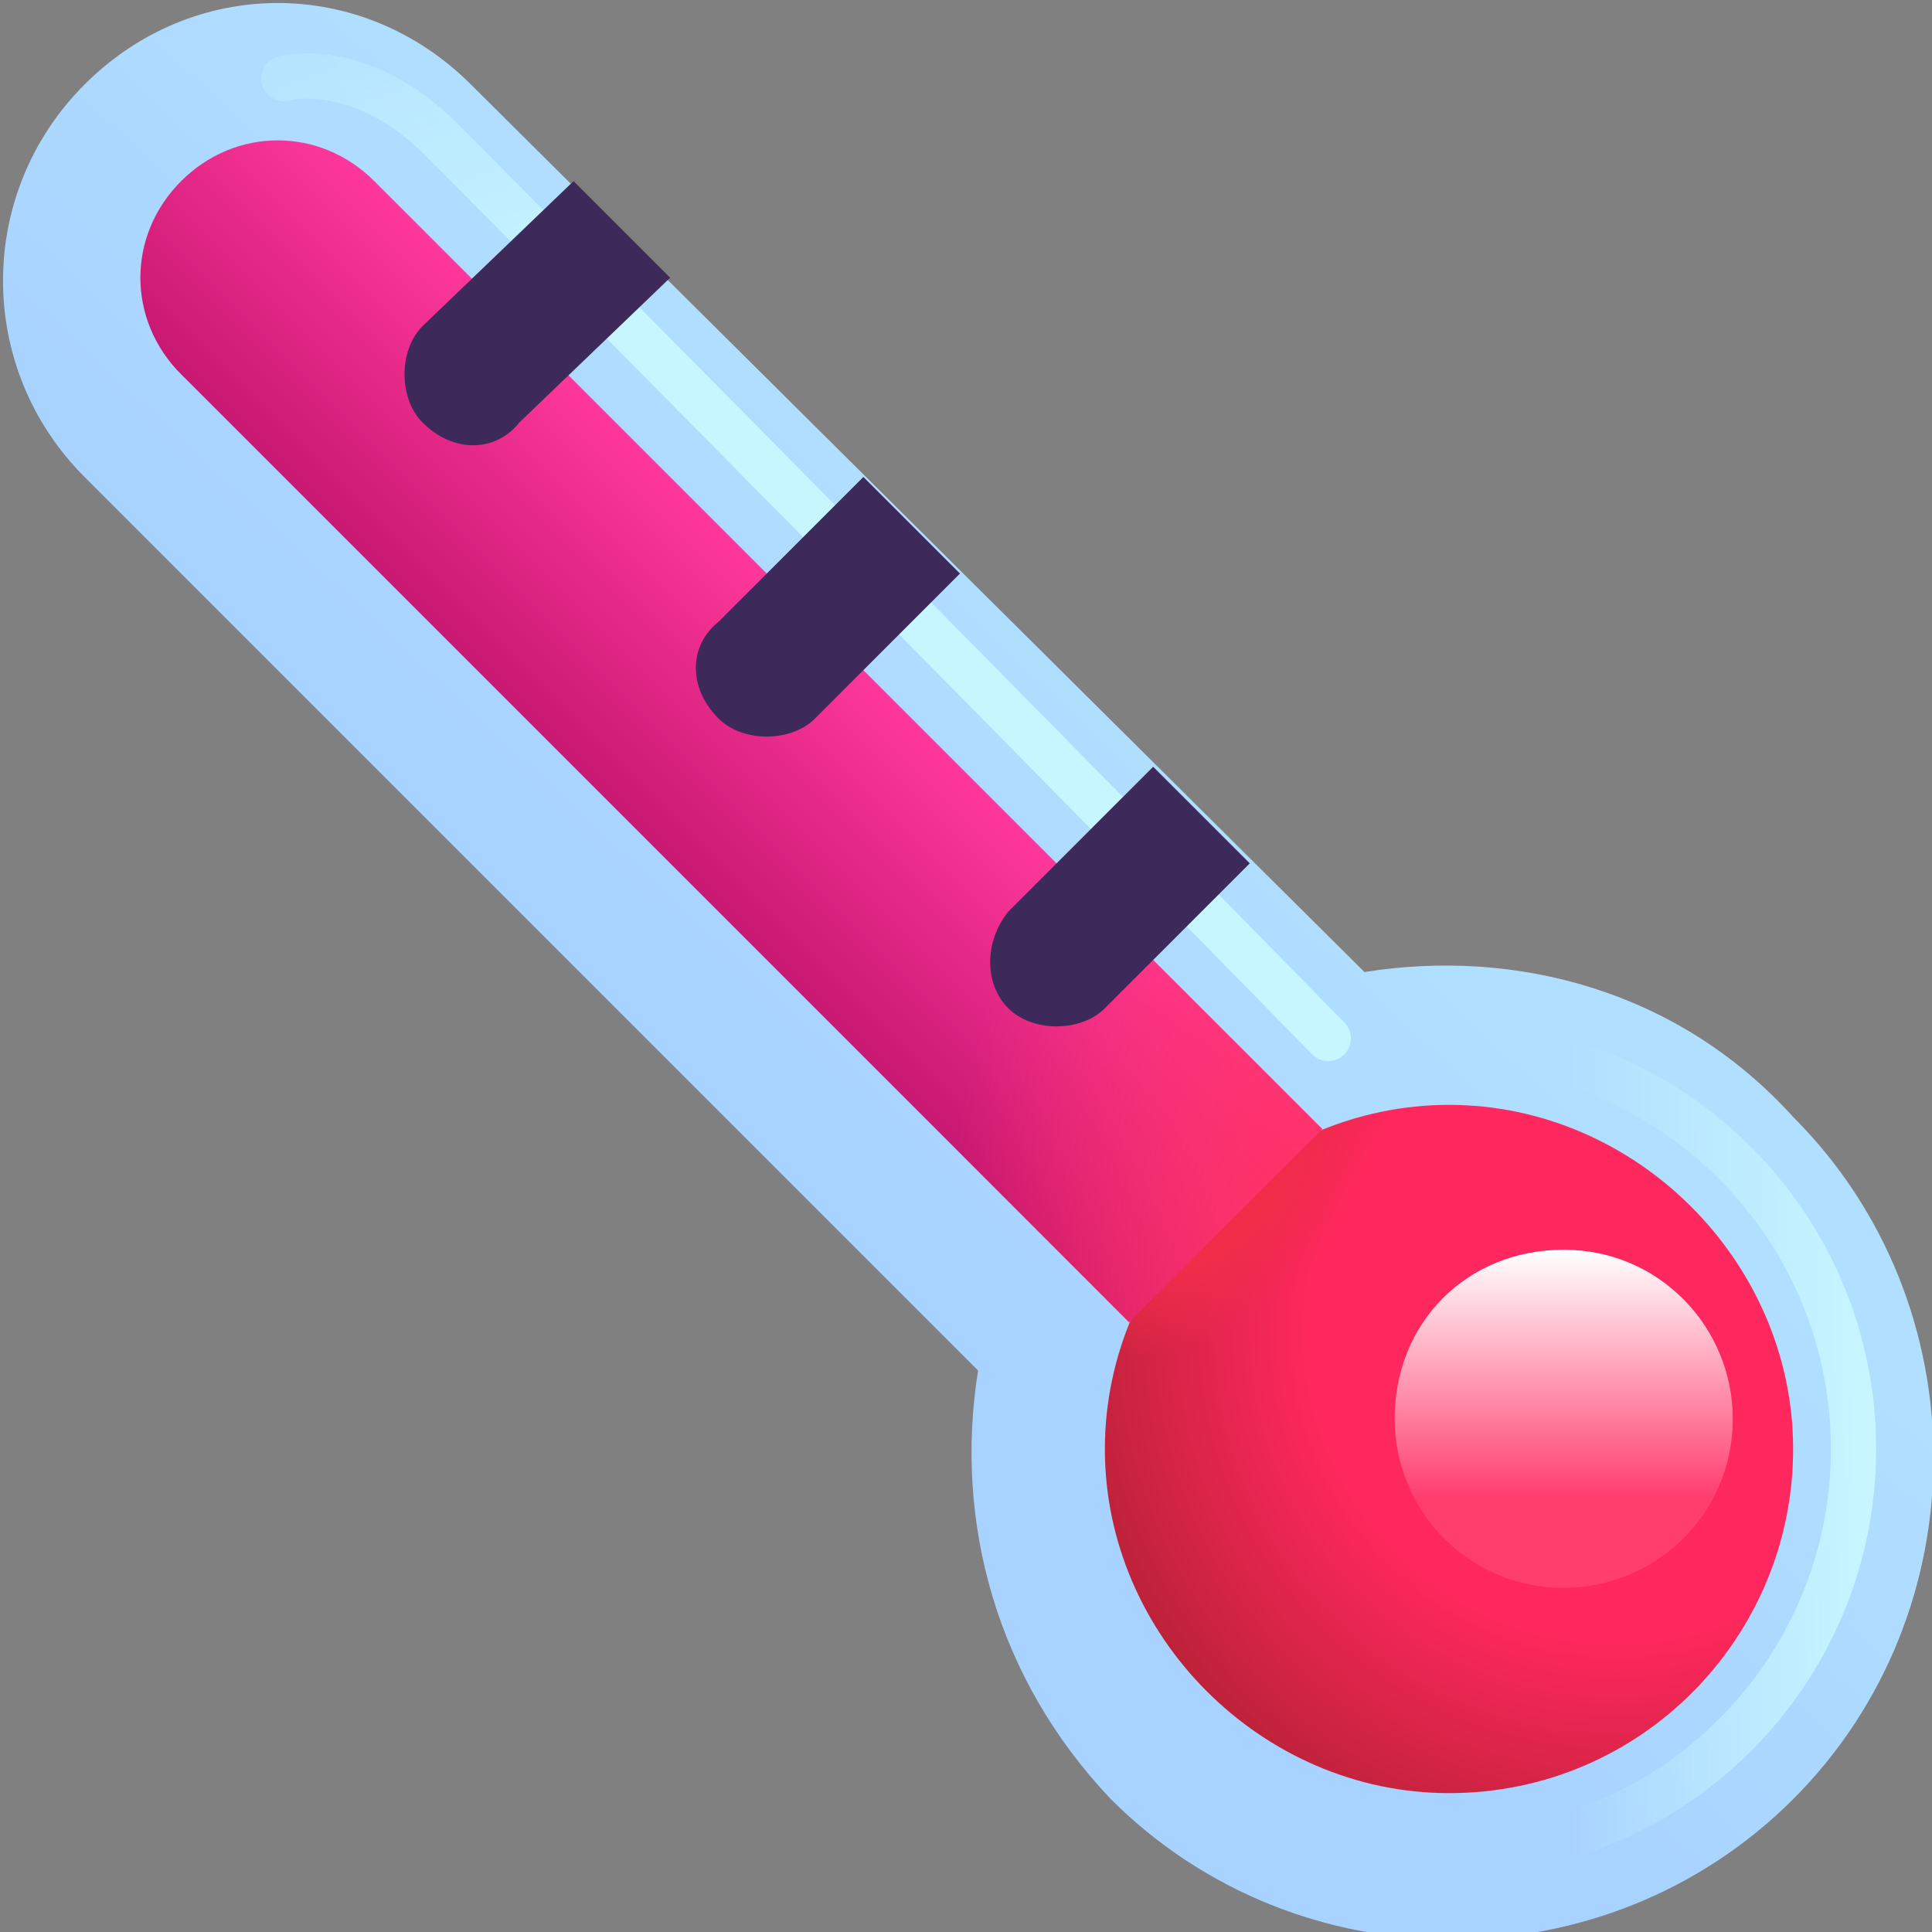 <?xml version="1.0" encoding="utf-8"?>
<!-- Generator: Adobe Illustrator 27.3.1, SVG Export Plug-In . SVG Version: 6.00 Build 0)  -->
<svg version="1.1" id="Layer_1" xmlns="http://www.w3.org/2000/svg" xmlns:xlink="http://www.w3.org/1999/xlink" x="0px" y="0px"
	 viewBox="0 0 32 32" style="enable-background:new 0 0 32 32;" xml:space="preserve">
<rect x="0" y="0" width="32" height="32" fill="#808080" stroke="none"/>
<style type="text/css">
	.st0{fill:url(#SVGID_1_);}
	.st1{fill:url(#SVGID_00000017482571078910171780000010383056410480096680_);}
	.st2{fill:url(#SVGID_00000160178363651565900430000005701100614294623163_);}
	.st3{fill:url(#SVGID_00000021829191168754594390000017762874154290226056_);}
	.st4{fill:url(#SVGID_00000168796113684588458790000008974725491004325533_);}
	.st5{fill:url(#SVGID_00000049940249533602732510000017082562092104859824_);}
	.st6{fill:none;stroke:url(#SVGID_00000021833897900273815490000002499094517931831729_);stroke-width:0.75;stroke-linecap:round;}
	.st7{fill:#3D2A5B;}
	.st8{fill:none;stroke:url(#SVGID_00000112631995861898220940000007841046251095804290_);stroke-width:0.75;stroke-linecap:round;}
</style>
<g>
	<g>
		
			<linearGradient id="SVGID_1_" gradientUnits="userSpaceOnUse" x1="12.36" y1="15.115" x2="19.197" y2="22.419" gradientTransform="matrix(1 0 0 -1 0 34)">
			<stop  offset="2.083330e-02" style="stop-color:#A8D2FF"/>
			<stop  offset="1" style="stop-color:#B1DFFF"/>
		</linearGradient>
		<path class="st0" d="M22.6,16.1L7.8,1.4C6-0.4,3.2-0.4,1.4,1.4c-1.8,1.8-1.8,4.7,0,6.5l14.8,14.8c-0.4,2.5,0.3,5.1,2.2,7.1
			c3.1,3.1,8.2,3.1,11.3,0c3.1-3.1,3.1-8.2,0-11.3C27.8,16.4,25.1,15.7,22.6,16.1z"/>
	</g>
	
		<radialGradient id="SVGID_00000114796462999877313780000017601455839159130245_" cx="-255.545" cy="312.115" r="1.144" gradientTransform="matrix(-7.404 3.013 3.013 7.404 -2805.693 -1518.864)" gradientUnits="userSpaceOnUse">
		<stop  offset="0.552" style="stop-color:#FF285E"/>
		<stop  offset="1" style="stop-color:#BC2238"/>
	</radialGradient>
	<path style="fill:url(#SVGID_00000114796462999877313780000017601455839159130245_);" d="M24,29.7c3.2,0,5.7-2.6,5.7-5.7
		s-2.6-5.7-5.7-5.7s-5.7,2.6-5.7,5.7S20.9,29.7,24,29.7z"/>
	
		<radialGradient id="SVGID_00000013878876770031728470000005122903933503184807_" cx="-37.316" cy="274.29" r="1.144" gradientTransform="matrix(1.175 1.2 2.037 -1.994 -494.752 611.561)" gradientUnits="userSpaceOnUse">
		<stop  offset="0.406" style="stop-color:#F12D4A"/>
		<stop  offset="1" style="stop-color:#F12D4A;stop-opacity:0"/>
	</radialGradient>
	<path style="fill:url(#SVGID_00000013878876770031728470000005122903933503184807_);" d="M24,29.7c3.2,0,5.7-2.6,5.7-5.7
		s-2.6-5.7-5.7-5.7s-5.7,2.6-5.7,5.7S20.9,29.7,24,29.7z"/>
	
		<linearGradient id="SVGID_00000034076523102149593430000016612204162808094098_" gradientUnits="userSpaceOnUse" x1="10.054" y1="20.756" x2="13.29" y2="23.992" gradientTransform="matrix(1 0 0 -1 0 34)">
		<stop  offset="0" style="stop-color:#C81871"/>
		<stop  offset="1" style="stop-color:#FF389D"/>
	</linearGradient>
	<path style="fill:url(#SVGID_00000034076523102149593430000016612204162808094098_);" d="M3,3C2.1,3.9,2.1,5.3,3,6.2l15.7,15.7
		l3.2-3.2L6.2,3C5.3,2.1,3.9,2.1,3,3z"/>
	
		<radialGradient id="SVGID_00000011031106948084004710000004519874901512061857_" cx="-291.018" cy="296.221" r="1.144" gradientTransform="matrix(-4.954 -0.409 -0.776 9.403 -1190.507 -2883.517)" gradientUnits="userSpaceOnUse">
		<stop  offset="0" style="stop-color:#FF3262"/>
		<stop  offset="1" style="stop-color:#FF3262;stop-opacity:0"/>
	</radialGradient>
	<path style="fill:url(#SVGID_00000011031106948084004710000004519874901512061857_);" d="M3,3C2.1,3.9,2.1,5.3,3,6.2l15.7,15.7
		l3.2-3.2L6.2,3C5.3,2.1,3.9,2.1,3,3z"/>
	
		<linearGradient id="SVGID_00000072971092152253310230000017569941652890486658_" gradientUnits="userSpaceOnUse" x1="25.855" y1="13.288" x2="25.855" y2="7.708" gradientTransform="matrix(1 0 0 -1 0 34)">
		<stop  offset="0" style="stop-color:#FFFFFF"/>
		<stop  offset="0.733" style="stop-color:#FFFFFF;stop-opacity:0.1"/>
	</linearGradient>
	<path style="fill:url(#SVGID_00000072971092152253310230000017569941652890486658_);" d="M25.9,26.3c1.5,0,2.8-1.2,2.8-2.8
		c0-1.5-1.2-2.8-2.8-2.8s-2.8,1.2-2.8,2.8C23.1,25,24.3,26.3,25.9,26.3z"/>
	<g>
		
			<linearGradient id="SVGID_00000003797268331964512520000000388331881855177911_" gradientUnits="userSpaceOnUse" x1="9.842" y1="36.735" x2="16.375" y2="14.329" gradientTransform="matrix(1 0 0 -1 0 34)">
			<stop  offset="0" style="stop-color:#C8F6FF;stop-opacity:0"/>
			<stop  offset="0.322" style="stop-color:#C8F6FF"/>
		</linearGradient>
		
			<path style="fill:none;stroke:url(#SVGID_00000003797268331964512520000000388331881855177911_);stroke-width:0.75;stroke-linecap:round;" d="
			M4.7,1.3c0.4-0.1,1.5-0.1,2.6,1S17.6,12.7,22,17.2"/>
	</g>
	<path class="st7" d="M16.7,15.1l2.4-2.4l1.6,1.6l-2.4,2.4c-0.4,0.4-1.2,0.4-1.6,0C16.3,16.3,16.3,15.6,16.7,15.1z"/>
	<path class="st7" d="M11.9,10.3l2.4-2.4l1.6,1.6l-2.4,2.4c-0.4,0.4-1.2,0.4-1.6,0C11.4,11.4,11.4,10.7,11.9,10.3z"/>
	<path class="st7" d="M7,5.4L9.5,3l1.6,1.6L8.6,7C8.2,7.5,7.5,7.5,7,7C6.6,6.6,6.6,5.8,7,5.4z"/>
	<g>
		
			<linearGradient id="SVGID_00000135680748253795788940000006804455825494504579_" gradientUnits="userSpaceOnUse" x1="25.998" y1="10.009" x2="31.121" y2="10.01" gradientTransform="matrix(1 0 0 -1 0 34)">
			<stop  offset="0" style="stop-color:#C8F6FF;stop-opacity:0"/>
			<stop  offset="0.99" style="stop-color:#C8F6FF"/>
		</linearGradient>
		
			<path style="fill:none;stroke:url(#SVGID_00000135680748253795788940000006804455825494504579_);stroke-width:0.75;stroke-linecap:round;" d="
			M24,30.7c3.7,0,6.7-3,6.7-6.7c0-3.7-3-6.7-6.7-6.7"/>
	</g>
</g>
</svg>

